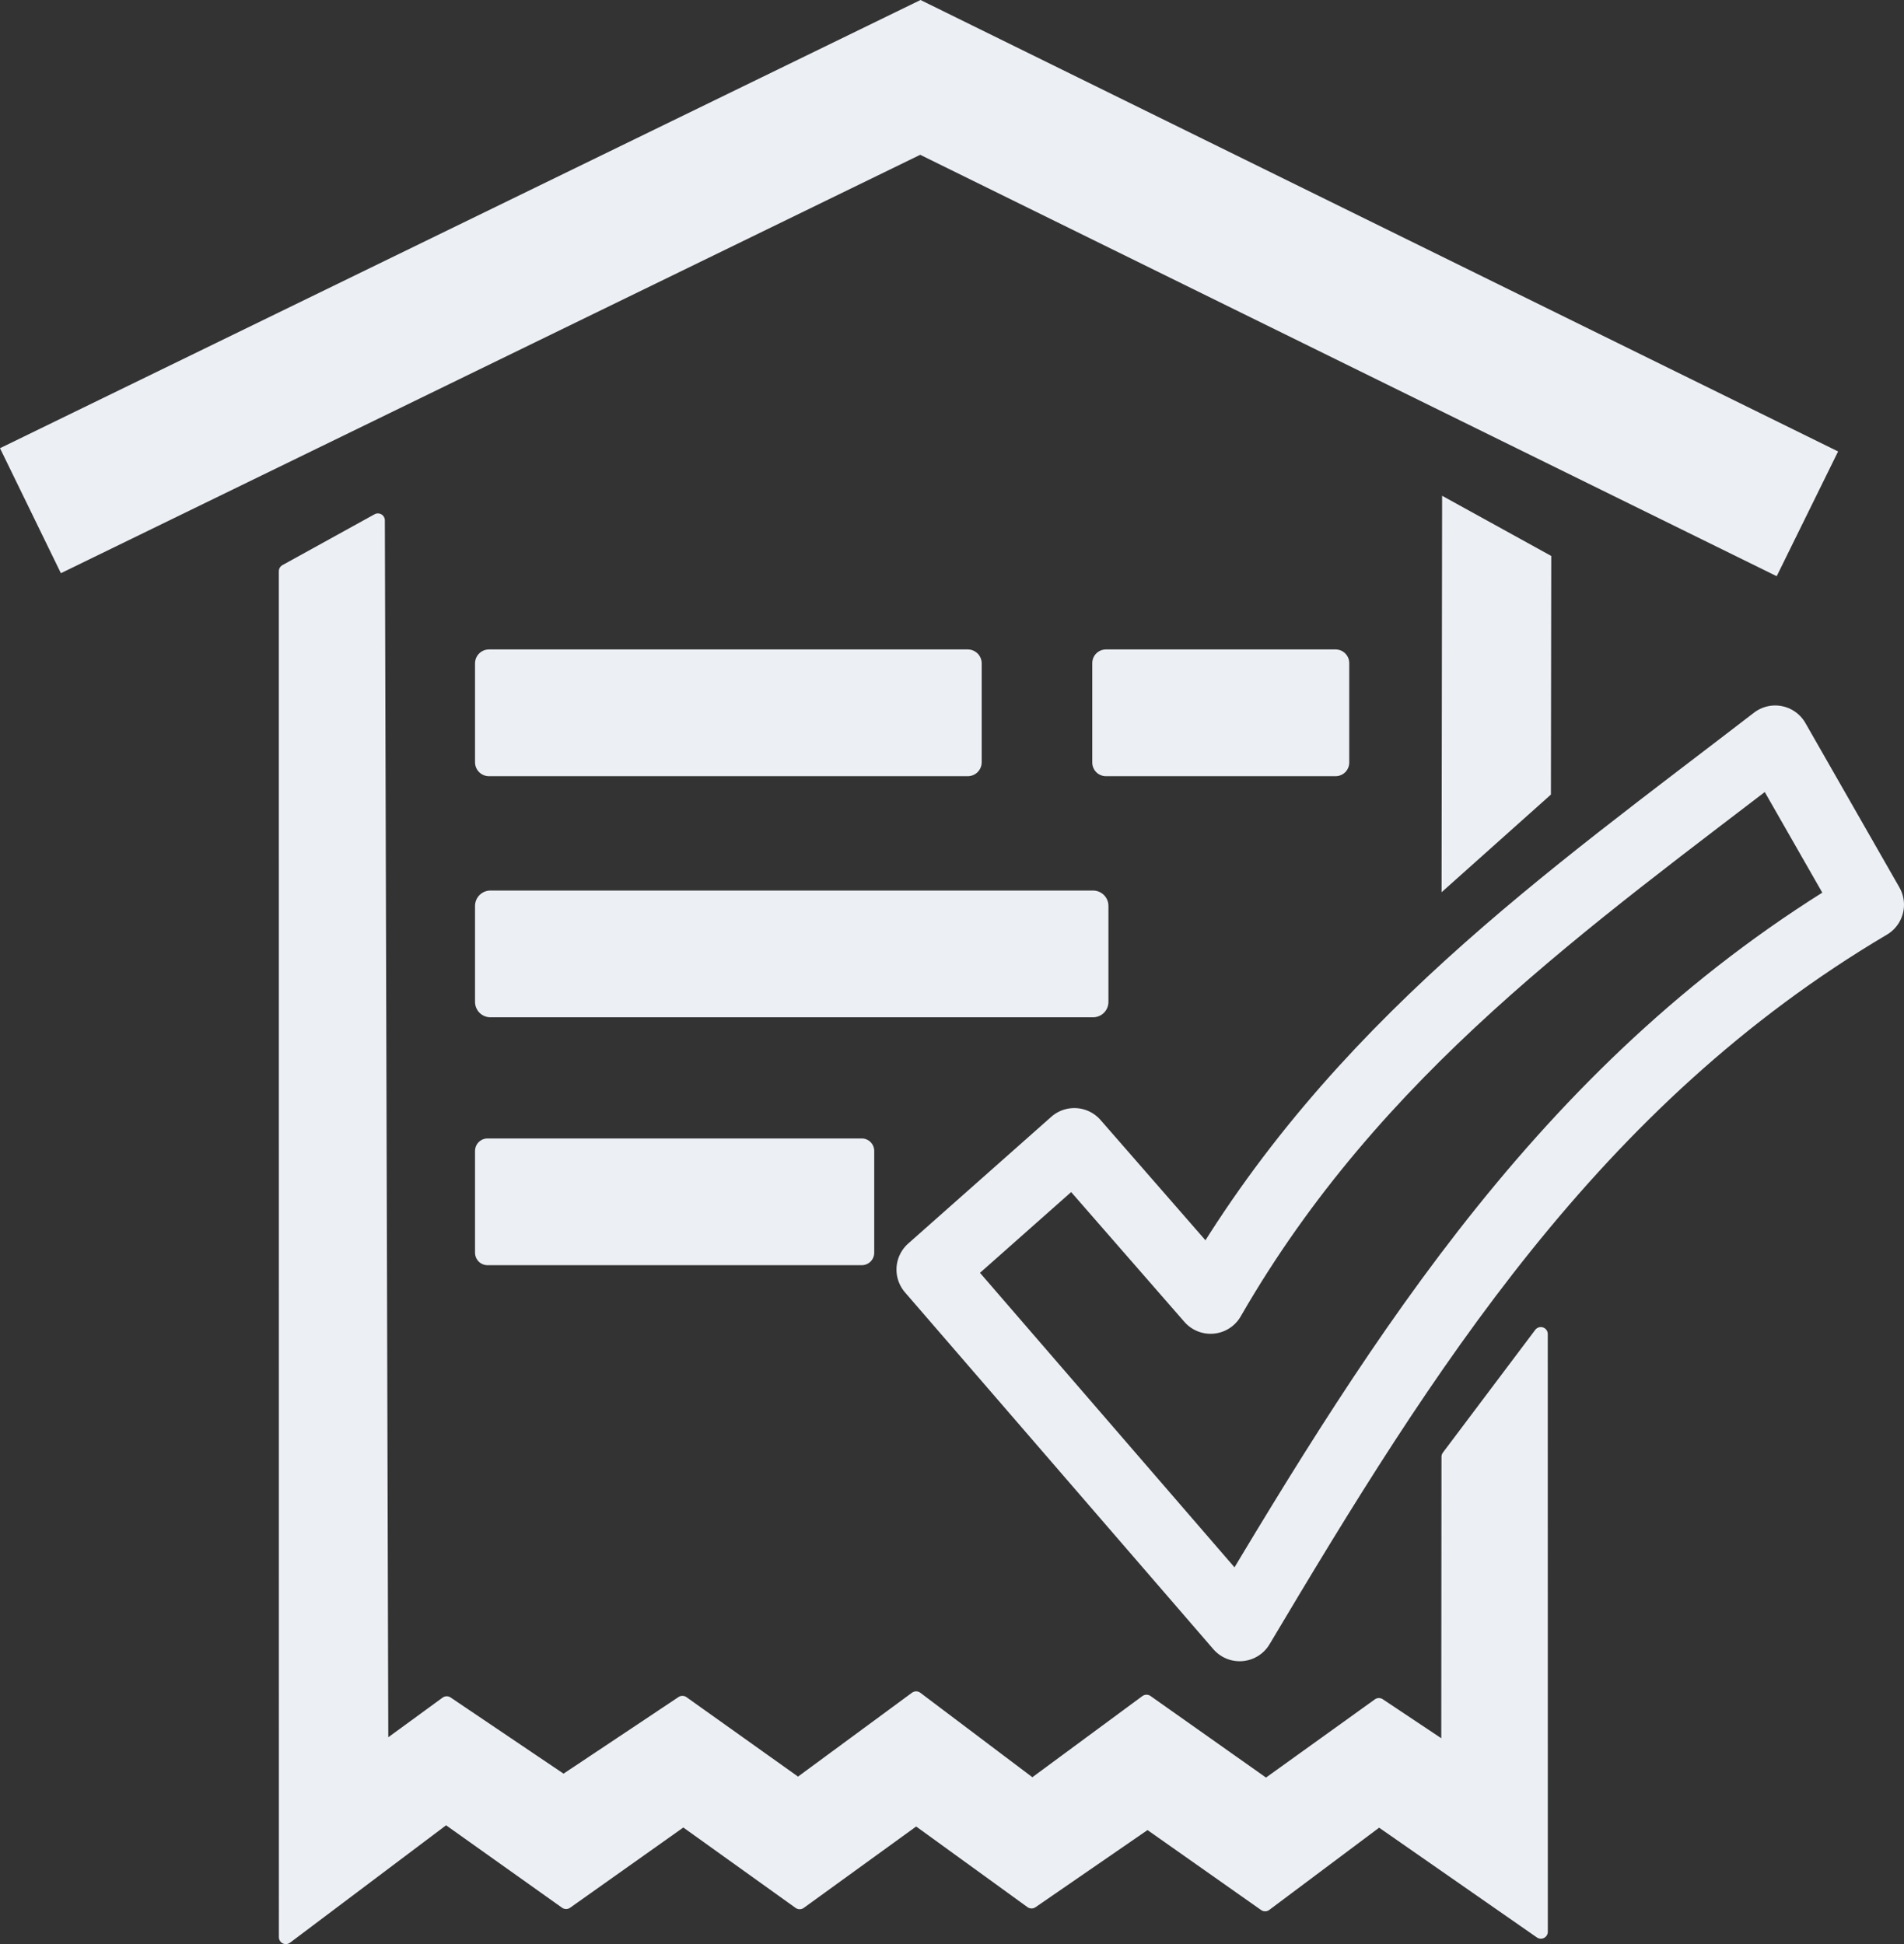 <?xml version="1.0" encoding="UTF-8" standalone="no"?>
<svg
   xmlns:dc="http://purl.org/dc/elements/1.1/"
   xmlns:cc="http://creativecommons.org/ns#"
   xmlns:rdf="http://www.w3.org/1999/02/22-rdf-syntax-ns#"
   xmlns:svg="http://www.w3.org/2000/svg"
   xmlns="http://www.w3.org/2000/svg"
   xmlns:sodipodi="http://sodipodi.sourceforge.net/DTD/sodipodi-0.dtd"
   xmlns:inkscape="http://www.inkscape.org/namespaces/inkscape"
   inkscape:version="1.0 (4035a4fb49, 2020-05-01)"
   sodipodi:docname="Receipt Bank.svg"
   viewBox="0 0 136.922 139.834"
   height="139.834"
   width="136.922"
   id="svg6074"
   version="1.1">
  <rect x="0" y="0" width="136.922" height="139.834" fill="#333333" stroke="none"/>
  <defs
     id="defs6078" />
  <sodipodi:namedview
     inkscape:current-layer="g6082"
     inkscape:window-maximized="0"
     inkscape:window-y="65"
     inkscape:window-x="1716"
     inkscape:cy="37.631176"
     inkscape:cx="31.555373"
     inkscape:zoom="4.668"
     fit-margin-bottom="0"
     fit-margin-right="0"
     fit-margin-left="0"
     fit-margin-top="0"
     showgrid="false"
     id="namedview6076"
     inkscape:window-height="1322"
     inkscape:window-width="1696"
     inkscape:pageshadow="2"
     inkscape:pageopacity="0"
     guidetolerance="10"
     gridtolerance="10"
     objecttolerance="10"
     borderopacity="1"
     bordercolor="#666666"
     pagecolor="#ffffff" />
  <g
     transform="translate(0.599,1.176)"
     id="g6082"
     inkscape:label="Image"
     inkscape:groupmode="layer">
    <rect
       y="46.536"
       x="34.562"
       height="7.116"
       width="34.435"
       id="rect6647"
       style="fill:#eceff4;fill-opacity:1;stroke:#eceff4;stroke-width:2;stroke-linecap:round;stroke-linejoin:round;stroke-miterlimit:4;stroke-dasharray:none" />
    <rect
       style="fill:#eceff4;fill-opacity:1;stroke:#eceff4;stroke-width:1.962;stroke-linecap:round;stroke-linejoin:round;stroke-miterlimit:4;stroke-dasharray:none"
       id="rect6647-3"
       width="16.518"
       height="7.154"
       x="78.93"
       y="46.517" />
    <rect
       style="fill:#eceff4;fill-opacity:1;stroke:#eceff4;stroke-width:2.21;stroke-linecap:round;stroke-linejoin:round;stroke-miterlimit:4;stroke-dasharray:none"
       id="rect6647-5"
       width="43.34"
       height="6.905"
       x="34.667"
       y="63.983" />
    <rect
       y="81.606"
       x="34.459"
       height="7.322"
       width="26.913"
       id="rect6647-5-6"
       style="fill:#eceff4;fill-opacity:1;stroke:#eceff4;stroke-width:1.794;stroke-linecap:round;stroke-linejoin:round;stroke-miterlimit:4;stroke-dasharray:none" />
    <path
       sodipodi:nodetypes="ccc"
       id="path6694"
       d="M 1.59,35.557 65.587,4.391 129.376,35.782"
       style="fill:none;stroke:#eceff4;stroke-width:10;stroke-linecap:butt;stroke-linejoin:miter;stroke-miterlimit:4;stroke-dasharray:none;stroke-opacity:1" />
    <path
       sodipodi:nodetypes="ccccccc"
       id="path6696"
       d="M 66.369,90.14 88.549,115.811 C 100.316,96.039 112.453,76.541 133.823,63.896 L 127.06,52.066 C 112.206,63.512 96.843,74.204 86.458,92.259 l -9.799,-11.236 z"
       style="fill:none;stroke:#eceff4;stroke-width:5;stroke-linecap:butt;stroke-linejoin:round;stroke-miterlimit:4;stroke-dasharray:none;stroke-opacity:1" />
    <path
       id="path6698"
       d="m 103.606,35.329 -0.036,26.552 6.861,-6.13 0.024,-16.644 z"
       style="fill:#eceff4;fill-opacity:1;stroke:#eceff4;stroke-width:1px;stroke-linecap:butt;stroke-linejoin:miter;stroke-opacity:1" />
    <path
       id="path6700"
       d="m 26.577,36.252 -6.625,3.658 0.004,98.247 11.516,-8.666 8.639,6.142 8.431,-5.977 8.366,5.992 8.377,-6.068 8.298,6.012 8.342,-5.747 8.454,5.952 8.188,-6.131 11.642,8.101 -0.004,-42.992 -6.642,8.83 -0.016,21.179 -4.984,-3.325 -8.117,5.832 -8.596,-6.072 -8.212,6.058 -8.355,-6.3 -8.489,6.248 -8.319,-5.925 -8.549,5.699 -8.401,-5.668 -4.698,3.429 z"
       style="fill:#eceff4;fill-opacity:1;stroke:#eceff4;stroke-width:1px;stroke-linecap:butt;stroke-linejoin:round;stroke-opacity:1" />
  </g>
</svg>
